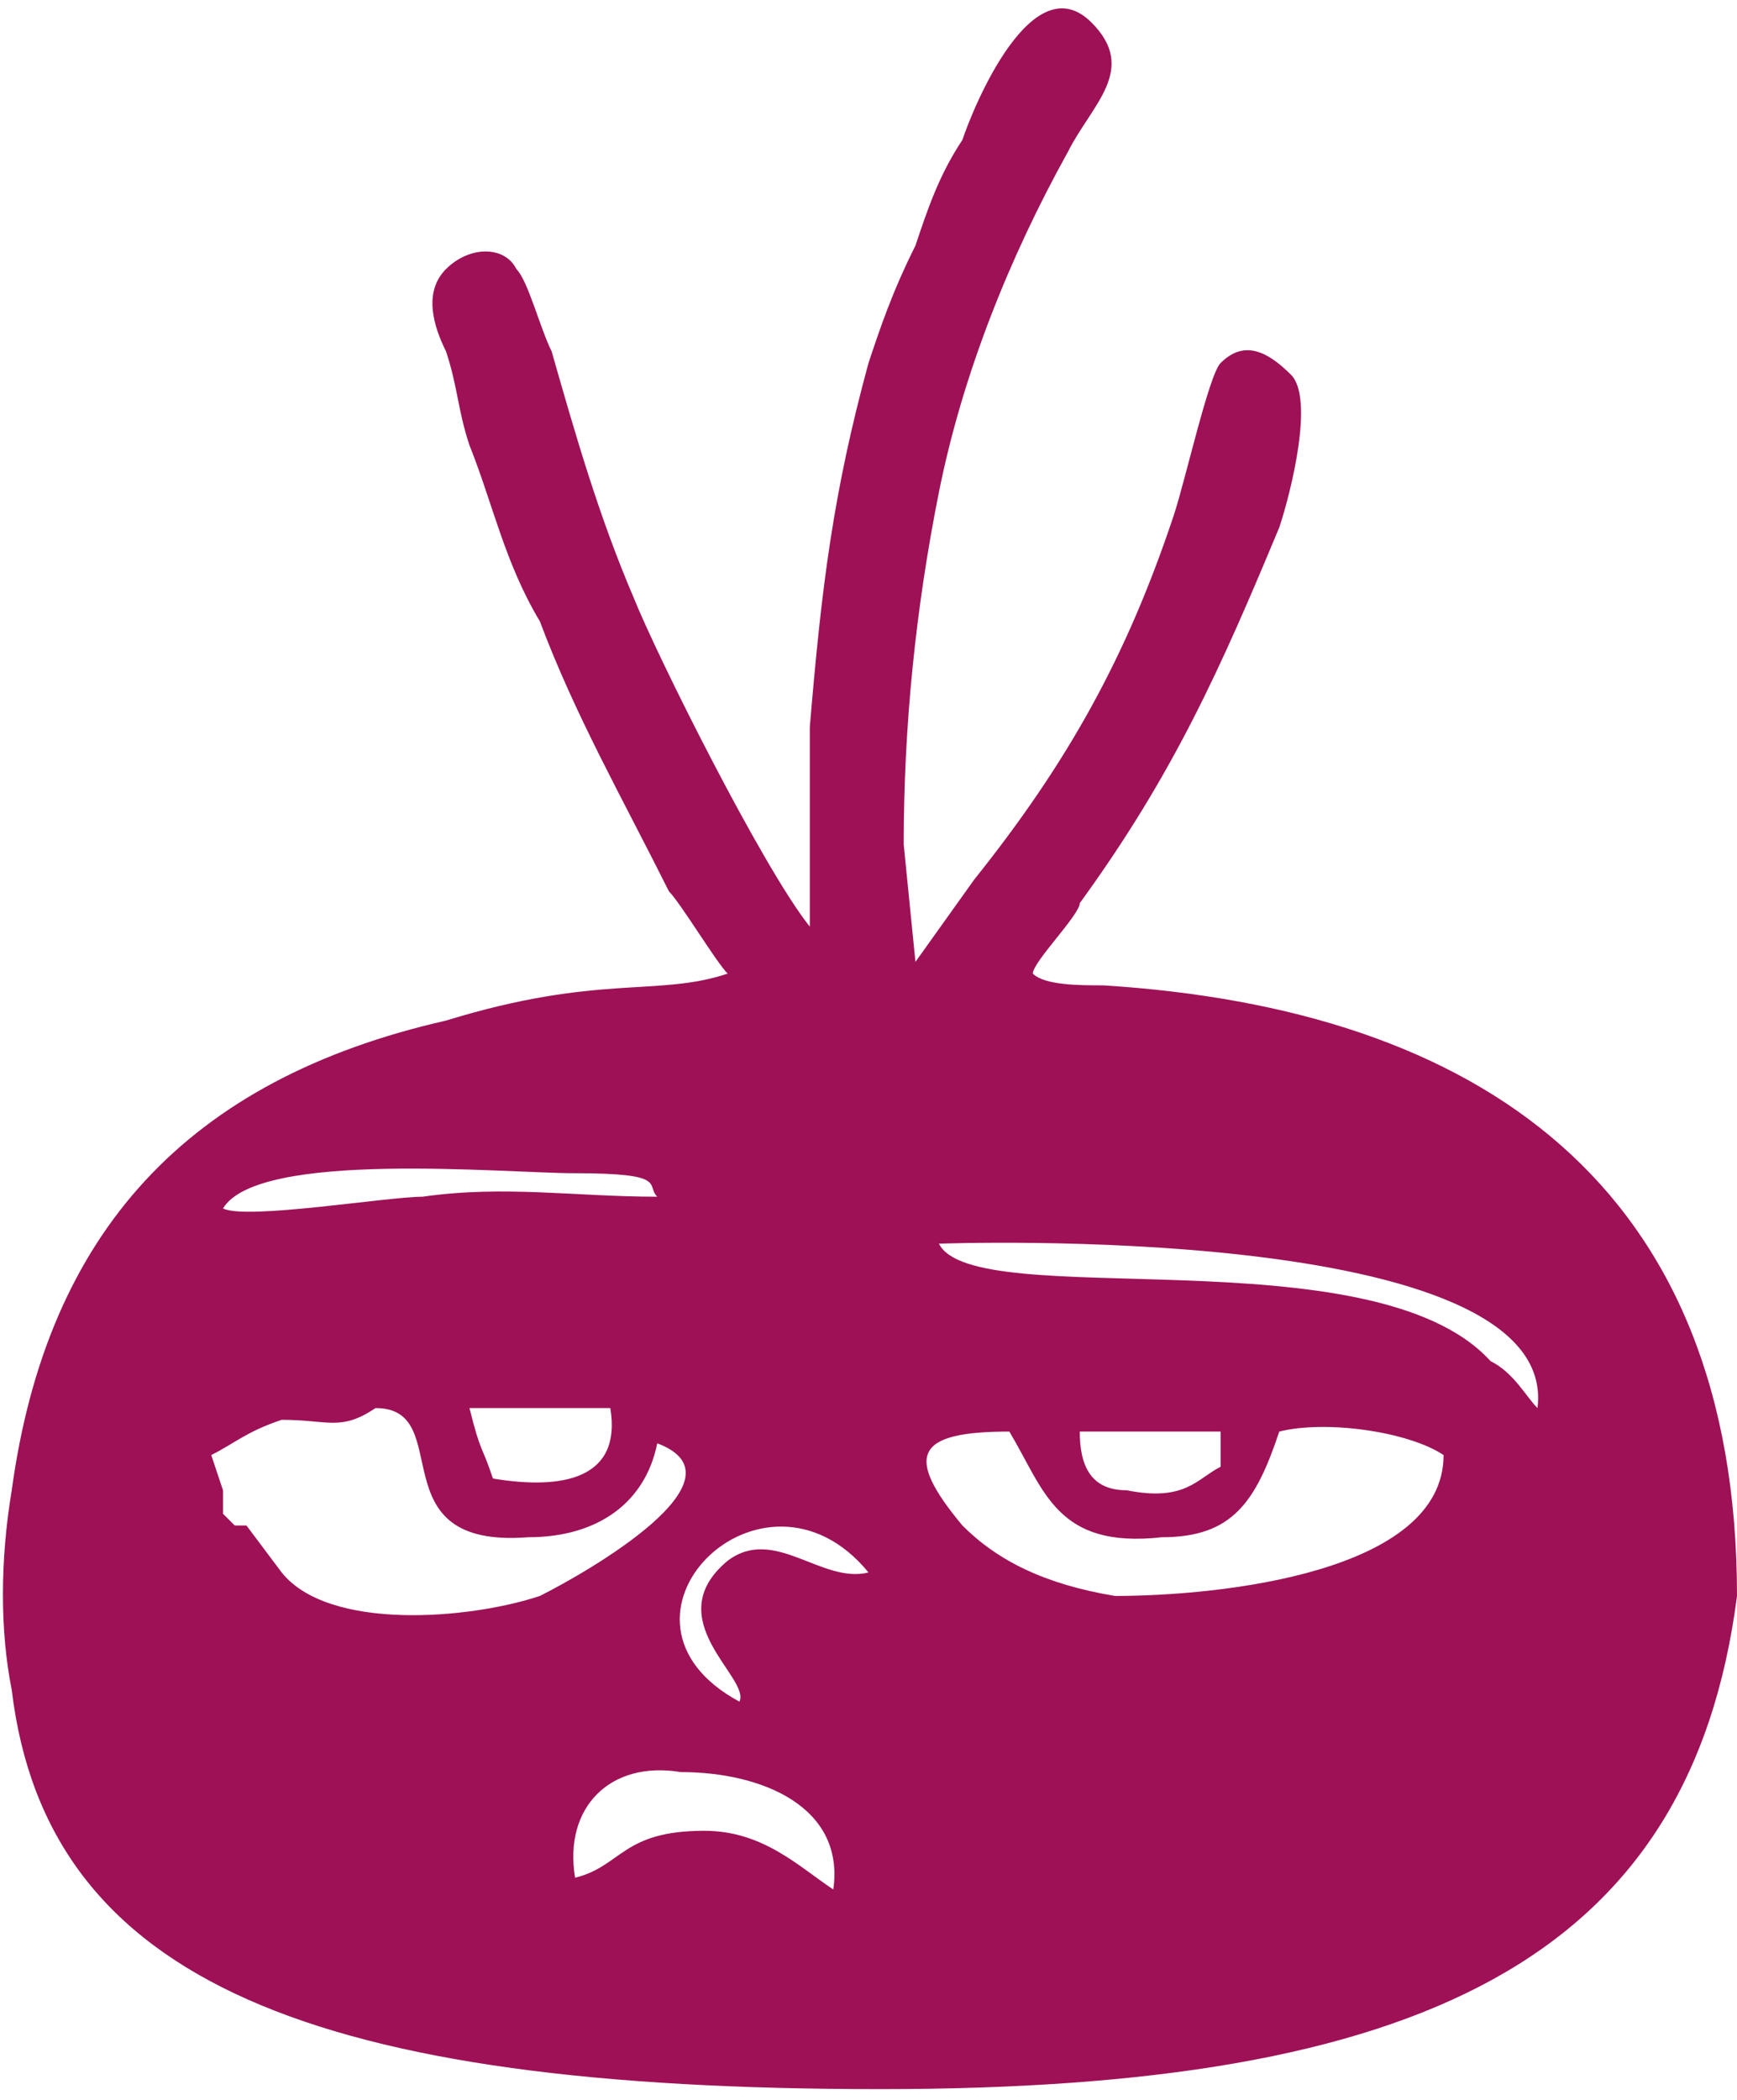<?xml version="1.0" encoding="UTF-8"?>
<!DOCTYPE svg PUBLIC "-//W3C//DTD SVG 1.1//EN" "http://www.w3.org/Graphics/SVG/1.1/DTD/svg11.dtd">
<!-- Creator: CorelDRAW (OEM Version) -->
<svg xmlns="http://www.w3.org/2000/svg" xml:space="preserve" width="24px" height="29px" version="1.1" style="shape-rendering:geometricPrecision; text-rendering:geometricPrecision; image-rendering:optimizeQuality; fill-rule:evenodd; clip-rule:evenodd"
viewBox="0 0 1.48 1.77"
 xmlns:xlink="http://www.w3.org/1999/xlink"
 xmlns:xodm="http://www.corel.com/coreldraw/odm/2003">
 <defs>
  <style type="text/css">
   <![CDATA[
    .fil0 {fill:#9E1156}
   ]]>
  </style>
 </defs>
 <g id="Layer_x0020_1">
  <path class="fil0" d="M0.62 0.82c-0.06,0.02 -0.11,0 -0.24,0.04 -0.22,0.05 -0.34,0.18 -0.37,0.4 -0.01,0.06 -0.01,0.12 0,0.17 0.03,0.25 0.26,0.34 0.74,0.34 0.46,0 0.69,-0.11 0.73,-0.42 0,-0.35 -0.22,-0.5 -0.54,-0.52 -0.02,0 -0.05,0 -0.06,-0.01 0,-0.01 0.04,-0.05 0.04,-0.06 0.08,-0.11 0.12,-0.2 0.17,-0.32 0.01,-0.03 0.03,-0.11 0.01,-0.13 -0.02,-0.02 -0.04,-0.03 -0.06,-0.01 -0.01,0.01 -0.03,0.1 -0.04,0.13 -0.04,0.12 -0.09,0.21 -0.17,0.31l-0.05 0.07 -0.01 -0.1c0,-0.1 0.01,-0.2 0.03,-0.3 0.02,-0.1 0.06,-0.2 0.11,-0.29 0.02,-0.04 0.06,-0.07 0.02,-0.11 -0.05,-0.05 -0.1,0.07 -0.11,0.1 -0.02,0.03 -0.03,0.06 -0.04,0.09 -0.02,0.04 -0.03,0.07 -0.04,0.1 -0.03,0.11 -0.04,0.19 -0.05,0.31l0 0.17c-0.04,-0.05 -0.13,-0.23 -0.15,-0.28 -0.03,-0.07 -0.05,-0.14 -0.07,-0.21 -0.01,-0.02 -0.02,-0.06 -0.03,-0.07 -0.01,-0.02 -0.04,-0.02 -0.06,0 -0.02,0.02 -0.01,0.05 0,0.07 0.01,0.03 0.01,0.05 0.02,0.08 0.02,0.05 0.03,0.1 0.06,0.15 0.03,0.08 0.07,0.15 0.11,0.23 0.01,0.01 0.04,0.06 0.05,0.07zm-0.44 0.41l0.01 0.03 0 0.02 0.01 0.01c0,0 0.01,0 0.01,0l0.03 0.04c0.04,0.05 0.16,0.04 0.22,0.02 0.04,-0.02 0.18,-0.1 0.1,-0.13 -0.01,0.05 -0.05,0.08 -0.11,0.08 -0.13,0.01 -0.06,-0.11 -0.13,-0.11 -0.03,0.02 -0.04,0.01 -0.08,0.01 -0.03,0.01 -0.04,0.02 -0.06,0.03zm0.91 -0.02c-0.02,0.06 -0.04,0.09 -0.1,0.09 -0.09,0.01 -0.1,-0.04 -0.13,-0.09 -0.08,0 -0.09,0.02 -0.04,0.08 0.03,0.03 0.07,0.05 0.13,0.06 0.09,0 0.28,-0.02 0.28,-0.12 -0.03,-0.02 -0.1,-0.03 -0.14,-0.02zm-0.73 0l0 0zm0.44 -0.16c0.03,0.06 0.37,-0.01 0.47,0.1 0.02,0.01 0.03,0.03 0.04,0.04 0.02,-0.16 -0.51,-0.14 -0.51,-0.14zm-0.09 0.55c0.01,-0.07 -0.06,-0.1 -0.13,-0.1 -0.06,-0.01 -0.1,0.03 -0.09,0.09 0.04,-0.01 0.04,-0.04 0.11,-0.04 0.05,0 0.08,0.03 0.11,0.05zm-0.52 -0.58c0.02,0.01 0.14,-0.01 0.17,-0.01 0.07,-0.01 0.13,0 0.2,0 -0.01,-0.01 0.01,-0.02 -0.07,-0.02 -0.06,0 -0.27,-0.02 -0.3,0.03zm0.21 0.17c0.01,0.04 0.01,0.03 0.02,0.06 0.06,0.01 0.11,0 0.1,-0.06l-0.12 0zm0.64 0.02l-0.12 0c0,0.03 0.01,0.05 0.04,0.05 0.05,0.01 0.06,-0.01 0.08,-0.02l0 -0.03zm-0.41 0.23c0.01,-0.02 -0.07,-0.07 -0.01,-0.12 0.04,-0.03 0.08,0.02 0.12,0.01 -0.09,-0.11 -0.24,0.04 -0.11,0.11z"/>
 </g>
</svg>
